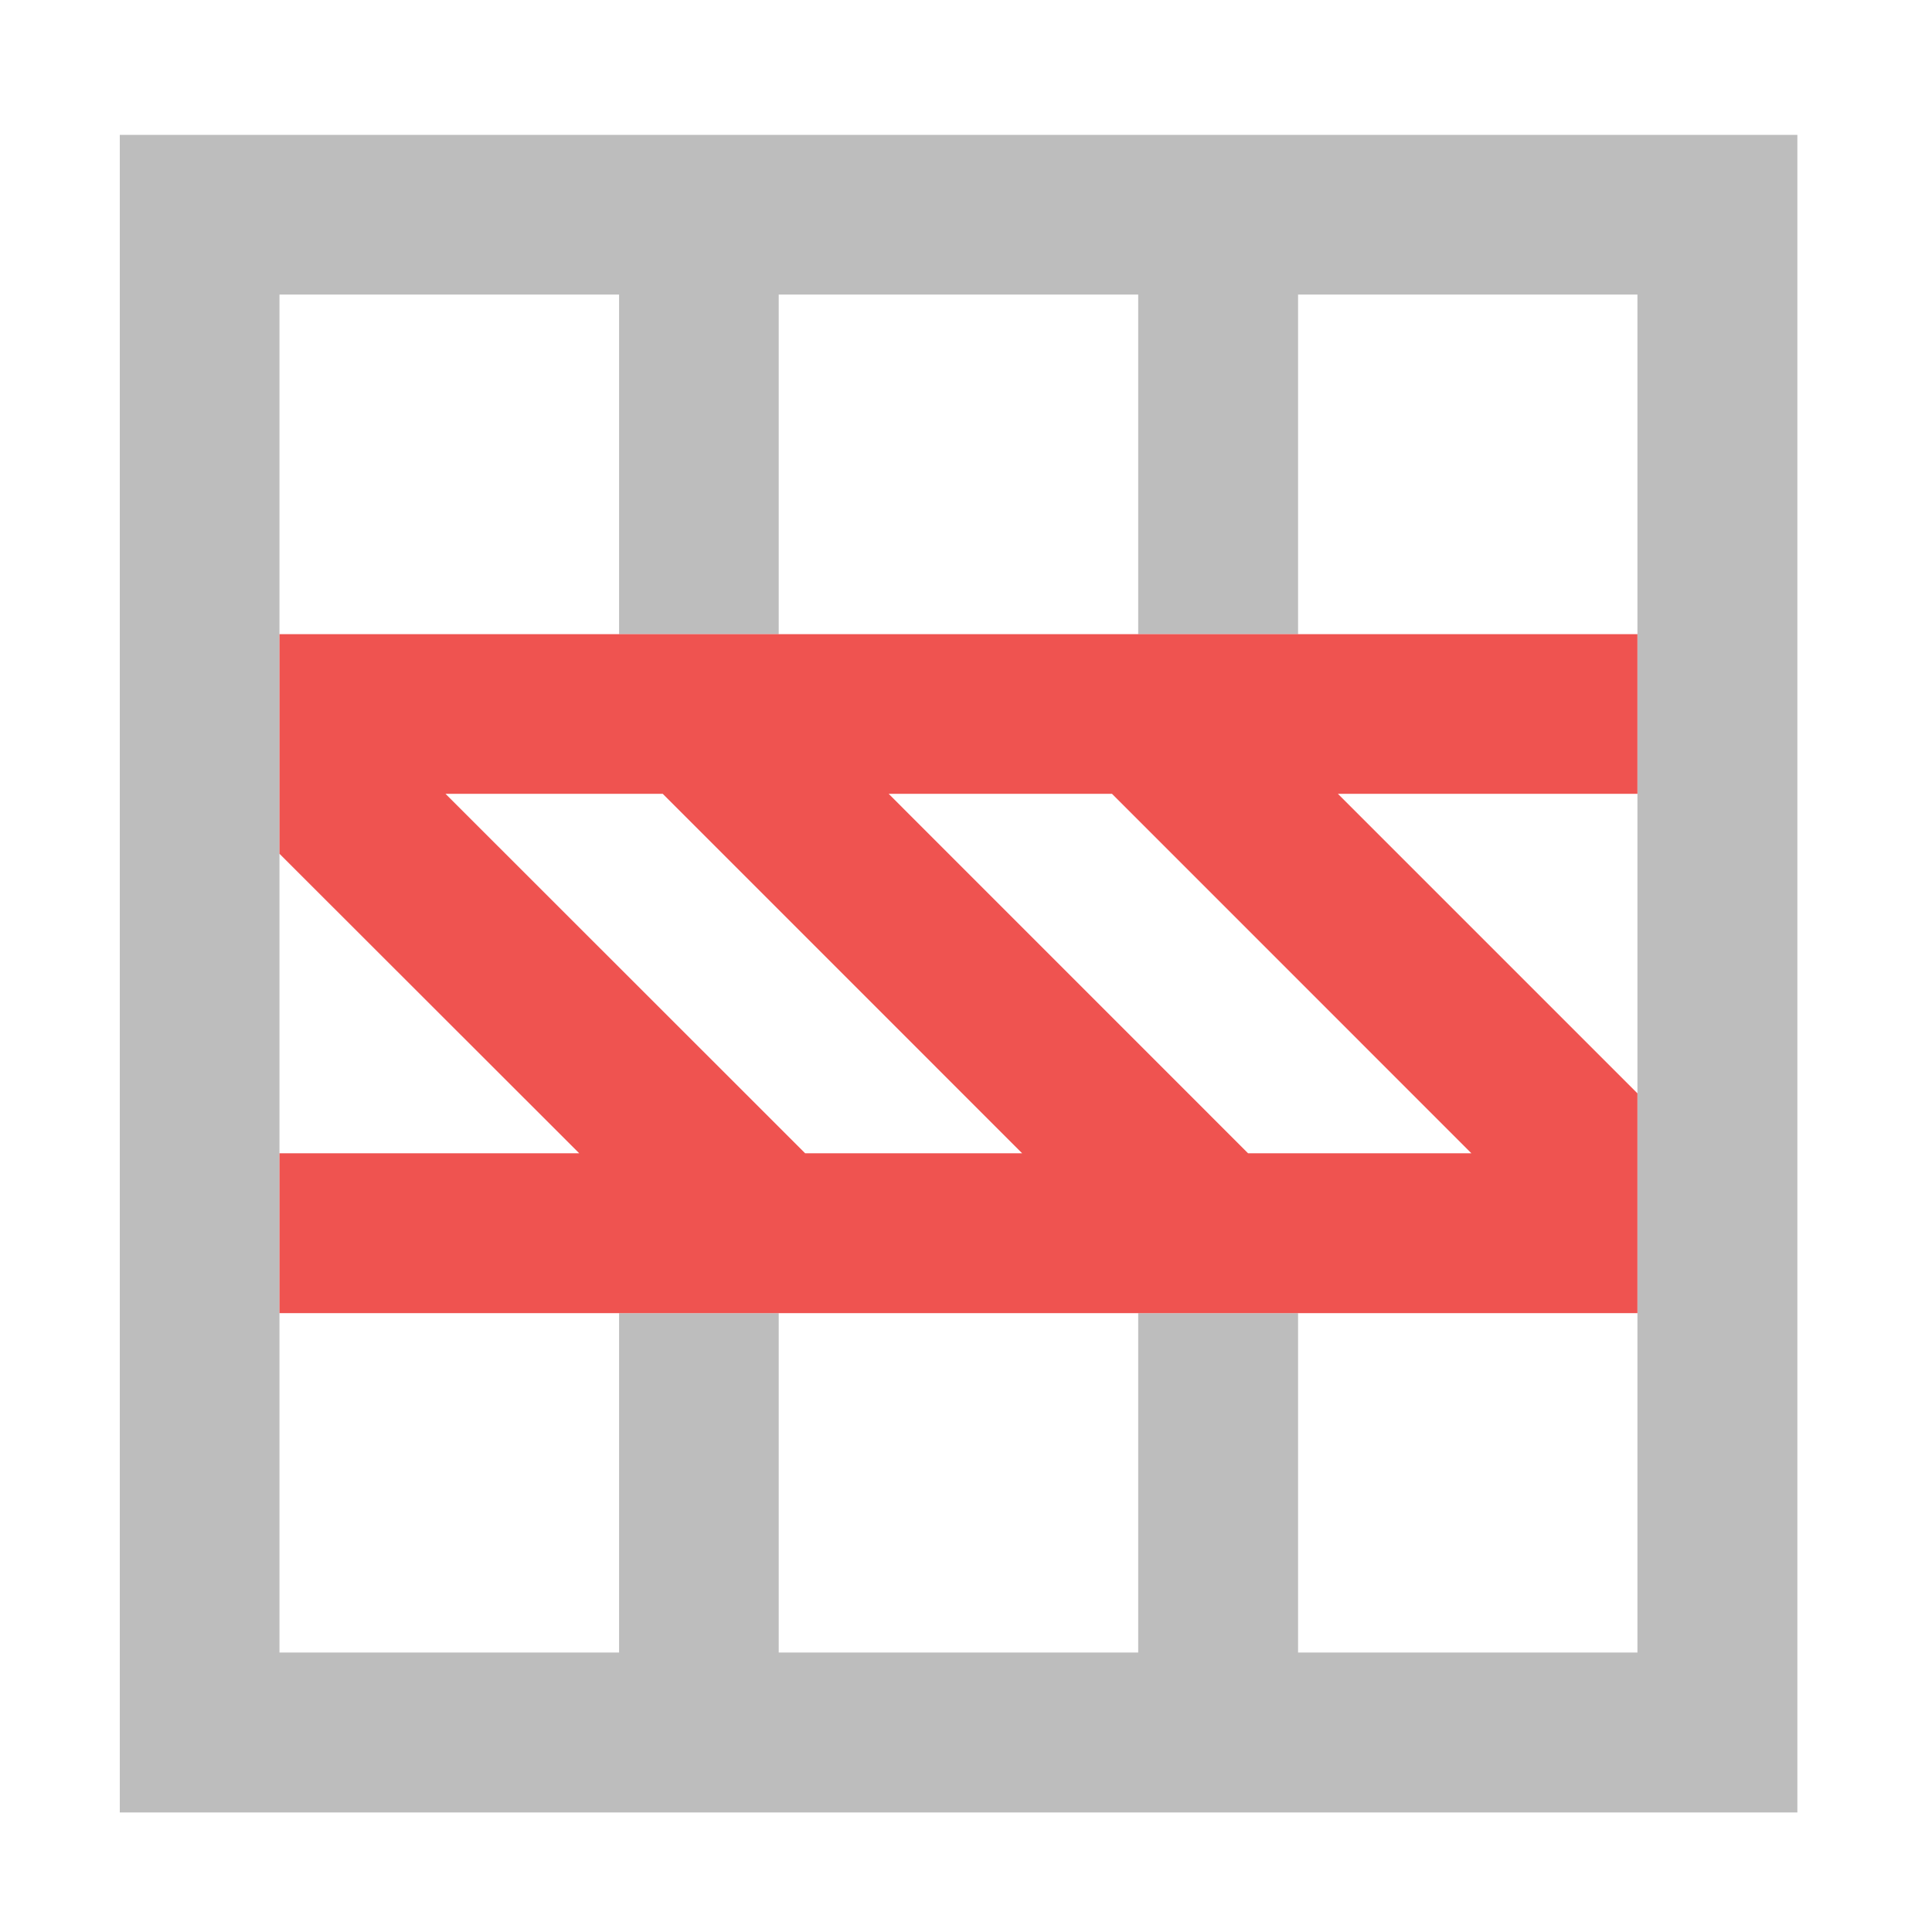 <?xml version="1.0" encoding="UTF-8"?>
<svg xmlns="http://www.w3.org/2000/svg" xmlns:xlink="http://www.w3.org/1999/xlink" width="32pt" height="32pt" viewBox="0 0 32 32" version="1.1">
<g id="surface1">
<path style=" stroke:none;fill-rule:nonzero;fill:rgb(74.118%,74.118%,74.118%);fill-opacity:1;" d="M 29.77 2.234 L 1.984 2.234 L 1.984 30.02 L 29.77 30.02 Z M 27.121 4.879 L 27.121 27.371 L 21.5 27.371 L 21.5 21.75 L 18.852 21.75 L 18.852 27.371 L 12.898 27.371 L 12.898 21.75 L 10.254 21.75 L 10.254 27.371 L 4.629 27.371 L 4.629 4.879 L 10.254 4.879 L 10.254 10.504 L 12.898 10.504 L 12.898 4.879 L 18.852 4.879 L 18.852 10.504 L 21.5 10.504 L 21.5 4.879 Z M 27.121 4.879 "/>
<path style=" stroke:none;fill-rule:nonzero;fill:rgb(93.725%,32.549%,31.373%);fill-opacity:1;" d="M 27.121 10.504 L 4.629 10.504 L 4.629 14.141 L 9.594 19.102 L 4.629 19.102 L 4.629 21.75 L 27.121 21.75 L 27.121 18.109 L 22.16 13.148 L 27.121 13.148 Z M 24.371 19.102 L 20.672 19.102 L 14.719 13.148 L 18.418 13.148 Z M 16.93 19.102 L 13.336 19.102 L 7.379 13.148 L 10.977 13.148 Z M 16.93 19.102 "/>
</g>
</svg>

